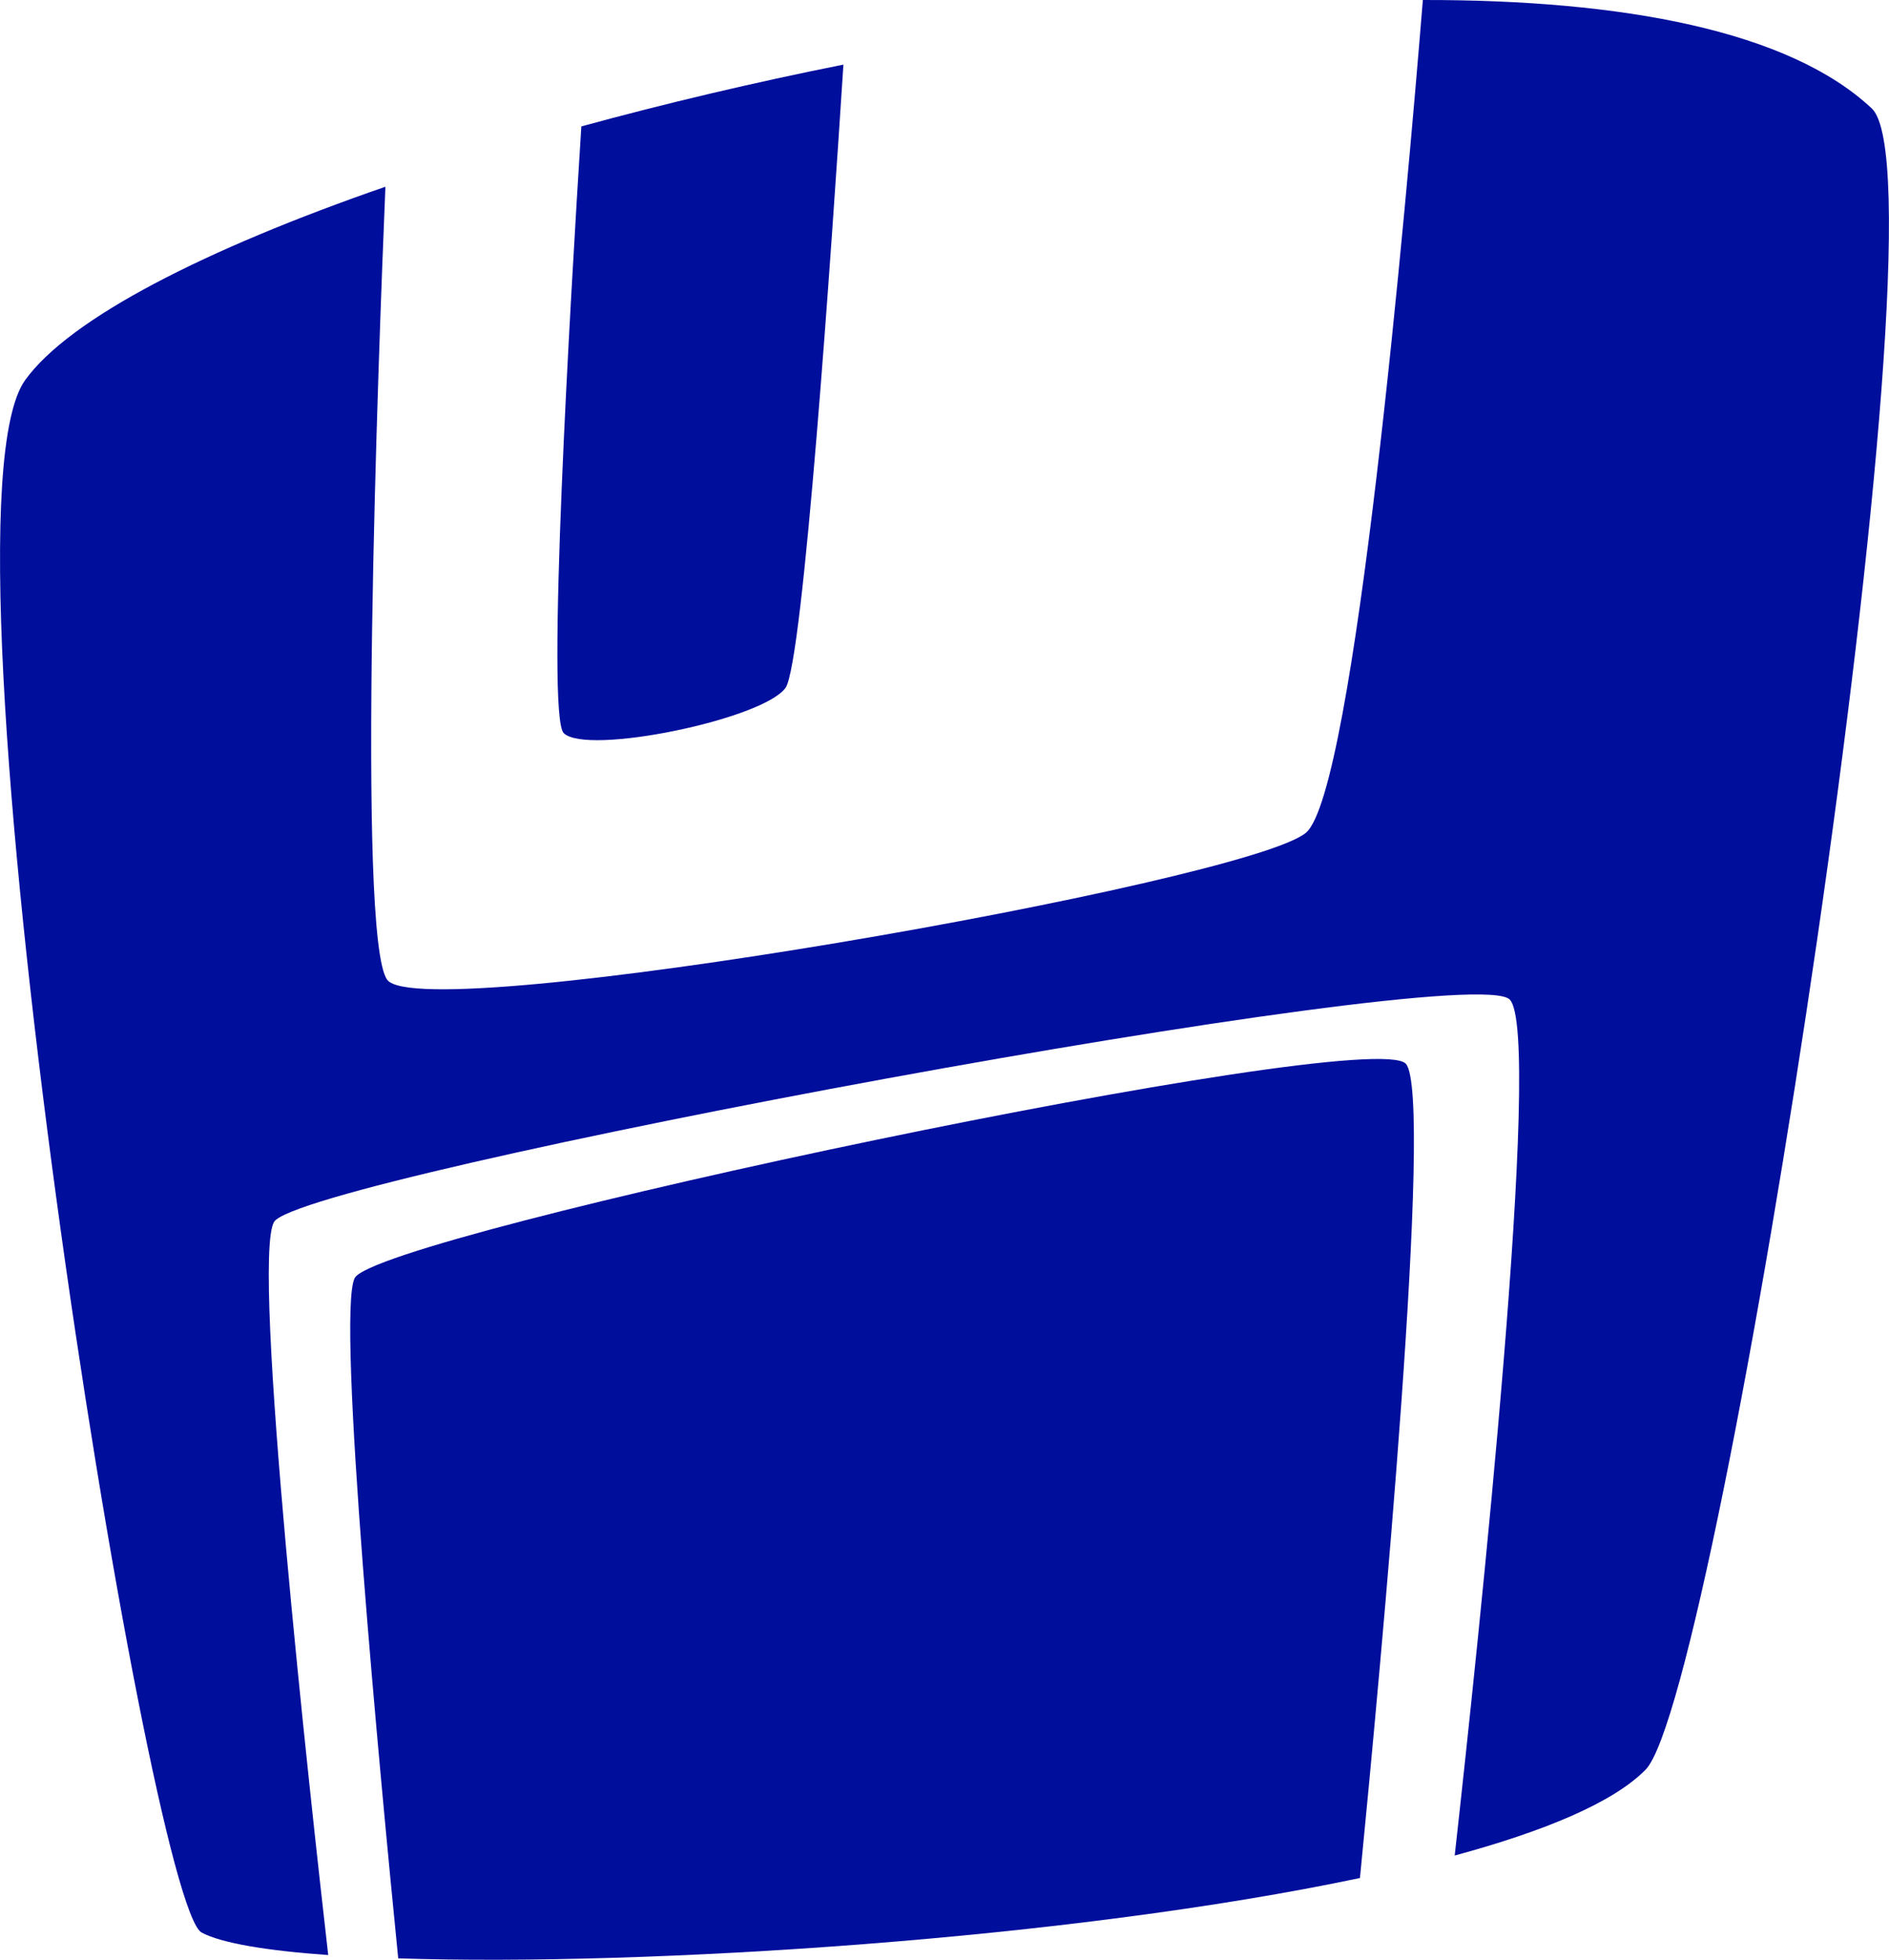 <?xml version="1.0" encoding="utf-8"?>
<!-- Generator: Adobe Illustrator 16.0.4, SVG Export Plug-In . SVG Version: 6.00 Build 0)  -->
<!DOCTYPE svg PUBLIC "-//W3C//DTD SVG 1.1//EN" "http://www.w3.org/Graphics/SVG/1.1/DTD/svg11.dtd">
<svg version="1.1" fill="rgb(0, 14, 156)" xmlns="http://www.w3.org/2000/svg" xmlns:xlink="http://www.w3.org/1999/xlink" x="0px" y="0px"
	 width="30.843px" height="32px" viewBox="0 0 30.843 32" enable-background="new 0 0 30.843 32" xml:space="preserve">
<g id="Fondo_1_" display="none">
	<rect id="Fondo" x="-110.549" y="-1723.522" display="inline" fill="#FB6E92" width="1000" height="2438.351"/>
</g>
<g id="Guias" display="none">
</g>
<g id="Icons">
	<g display="none" opacity="0.2">
		<path display="inline" fill="#FFFFFF" d="M299.46-247.002c-11.283,3.636-35.885,28.281-38.51,36.153
			c-2.621,7.851,12.064,36.154,18.864,37.705c6.793,1.59,56.585-20.436,58.153-28.284
			C339.541-209.299,310.742-250.681,299.46-247.002z"/>
		<path display="inline" fill="#FFFFFF" d="M402.429-327.16c-10.498,0.494-88.547,59.726-88.035,69.146
			c0.52,9.423,29.361,46.629,37.73,47.951c8.363,1.301,70.221-78.341,72.307-88.814C426.517-309.373,412.9-327.699,402.429-327.16z"
			/>
		<path display="inline" fill="#FFFFFF" d="M717.363-613.604c-10.932-15.145-35.498-16.26-56.115-3.016
			c-7.869-4.009-17.023-7.233-27.768-9.215c0,0-391.393,317.515-477.854,378.833c0,0-3.301,7.003-8.775,18.407
			c98.109,68.715,86.957,120.568,86.957,120.568c-27.148-66.916-95.885-102.037-95.905-102.037
			c-24.626,50.7-68.835,139.307-92.307,172.115c0,0-0.04,18.015,22.024,29.48c0,0,150.072-101.024,193.33-109.639
			c0,0,23.883-23.283,60.697-58.922c-20.122,10.308-43.197,20.062-52.828,20.659c-16.771,1.053-36.152-39.437-34.583-53.776
			c1.57-14.338,153.521-139.574,176.038-137.984c22.541,1.57,29.875,22.518,30.414,37.725c0.205,6.548-13.654,26.546-30.414,48.012
			c113.26-108.669,256.184-243.843,297.086-273.841c0,0,0.414-10.661-3.141-24.688C721.906-576.272,727.917-598.937,717.363-613.604
			z M101.958-31.008c0,0-2.541-32.478-33.638-43.818C68.321-74.826,120.55-98.461,101.958-31.008z"/>
	</g>
	<path display="none" opacity="0.5" fill="#71C8EA" enable-background="new    " d="M1670.505-297.345l3.334,3.333
		c0,0,17-13.666,32.5-11.833c0,0,21-27.999,50-37.833c0,0,17.666-9.834,7.166-30.667c-10.5-20.833-24.326-12.938-31.166-8
		c-9.584,6.916-39.771,40.322-51.5,56.333C1680.839-326.012,1684.339-309.678,1670.505-297.345z"/>
	<g>
		<path d="M5.792,20.867c-0.307,0.578,0.426,8.26,0.71,11.109c4.091,0.133,11-0.319,15.703-1.312
			c0.342-3.478,1.209-12.772,0.75-13.294C22.389,16.73,6.17,20.156,5.792,20.867z"/>
		<path d="M30.562,1.771c-1.35-1.268-4.061-1.776-7.33-1.771c-0.268,3.303-1.113,12.924-1.908,13.596
			c-0.959,0.813-14.41,3.177-15,2.404C5.814,15.334,6.182,5.712,6.293,3.049C3.356,4.066,1.138,5.196,0.411,6.206
			c-1.617,2.245,2.006,24.879,2.882,25.349c0.323,0.172,1.053,0.295,2.066,0.367c-0.287-2.51-1.264-11.336-0.884-11.971
			c0.443-0.738,19.51-4.296,20.175-3.631c0.549,0.549-0.512,10.51-0.898,13.977c1.474-0.4,2.592-0.867,3.117-1.402
			C28.076,27.662,31.9,3.029,30.562,1.771z"/>
		<path d="M12.826,11.231c0.287-0.401,0.751-7.165,0.945-10.176c-1.468,0.293-2.912,0.635-4.279,1.009
			c-0.181,2.852-0.579,9.615-0.288,9.906C9.575,12.34,12.456,11.748,12.826,11.231z"/>
	</g>
</g>
</svg>
